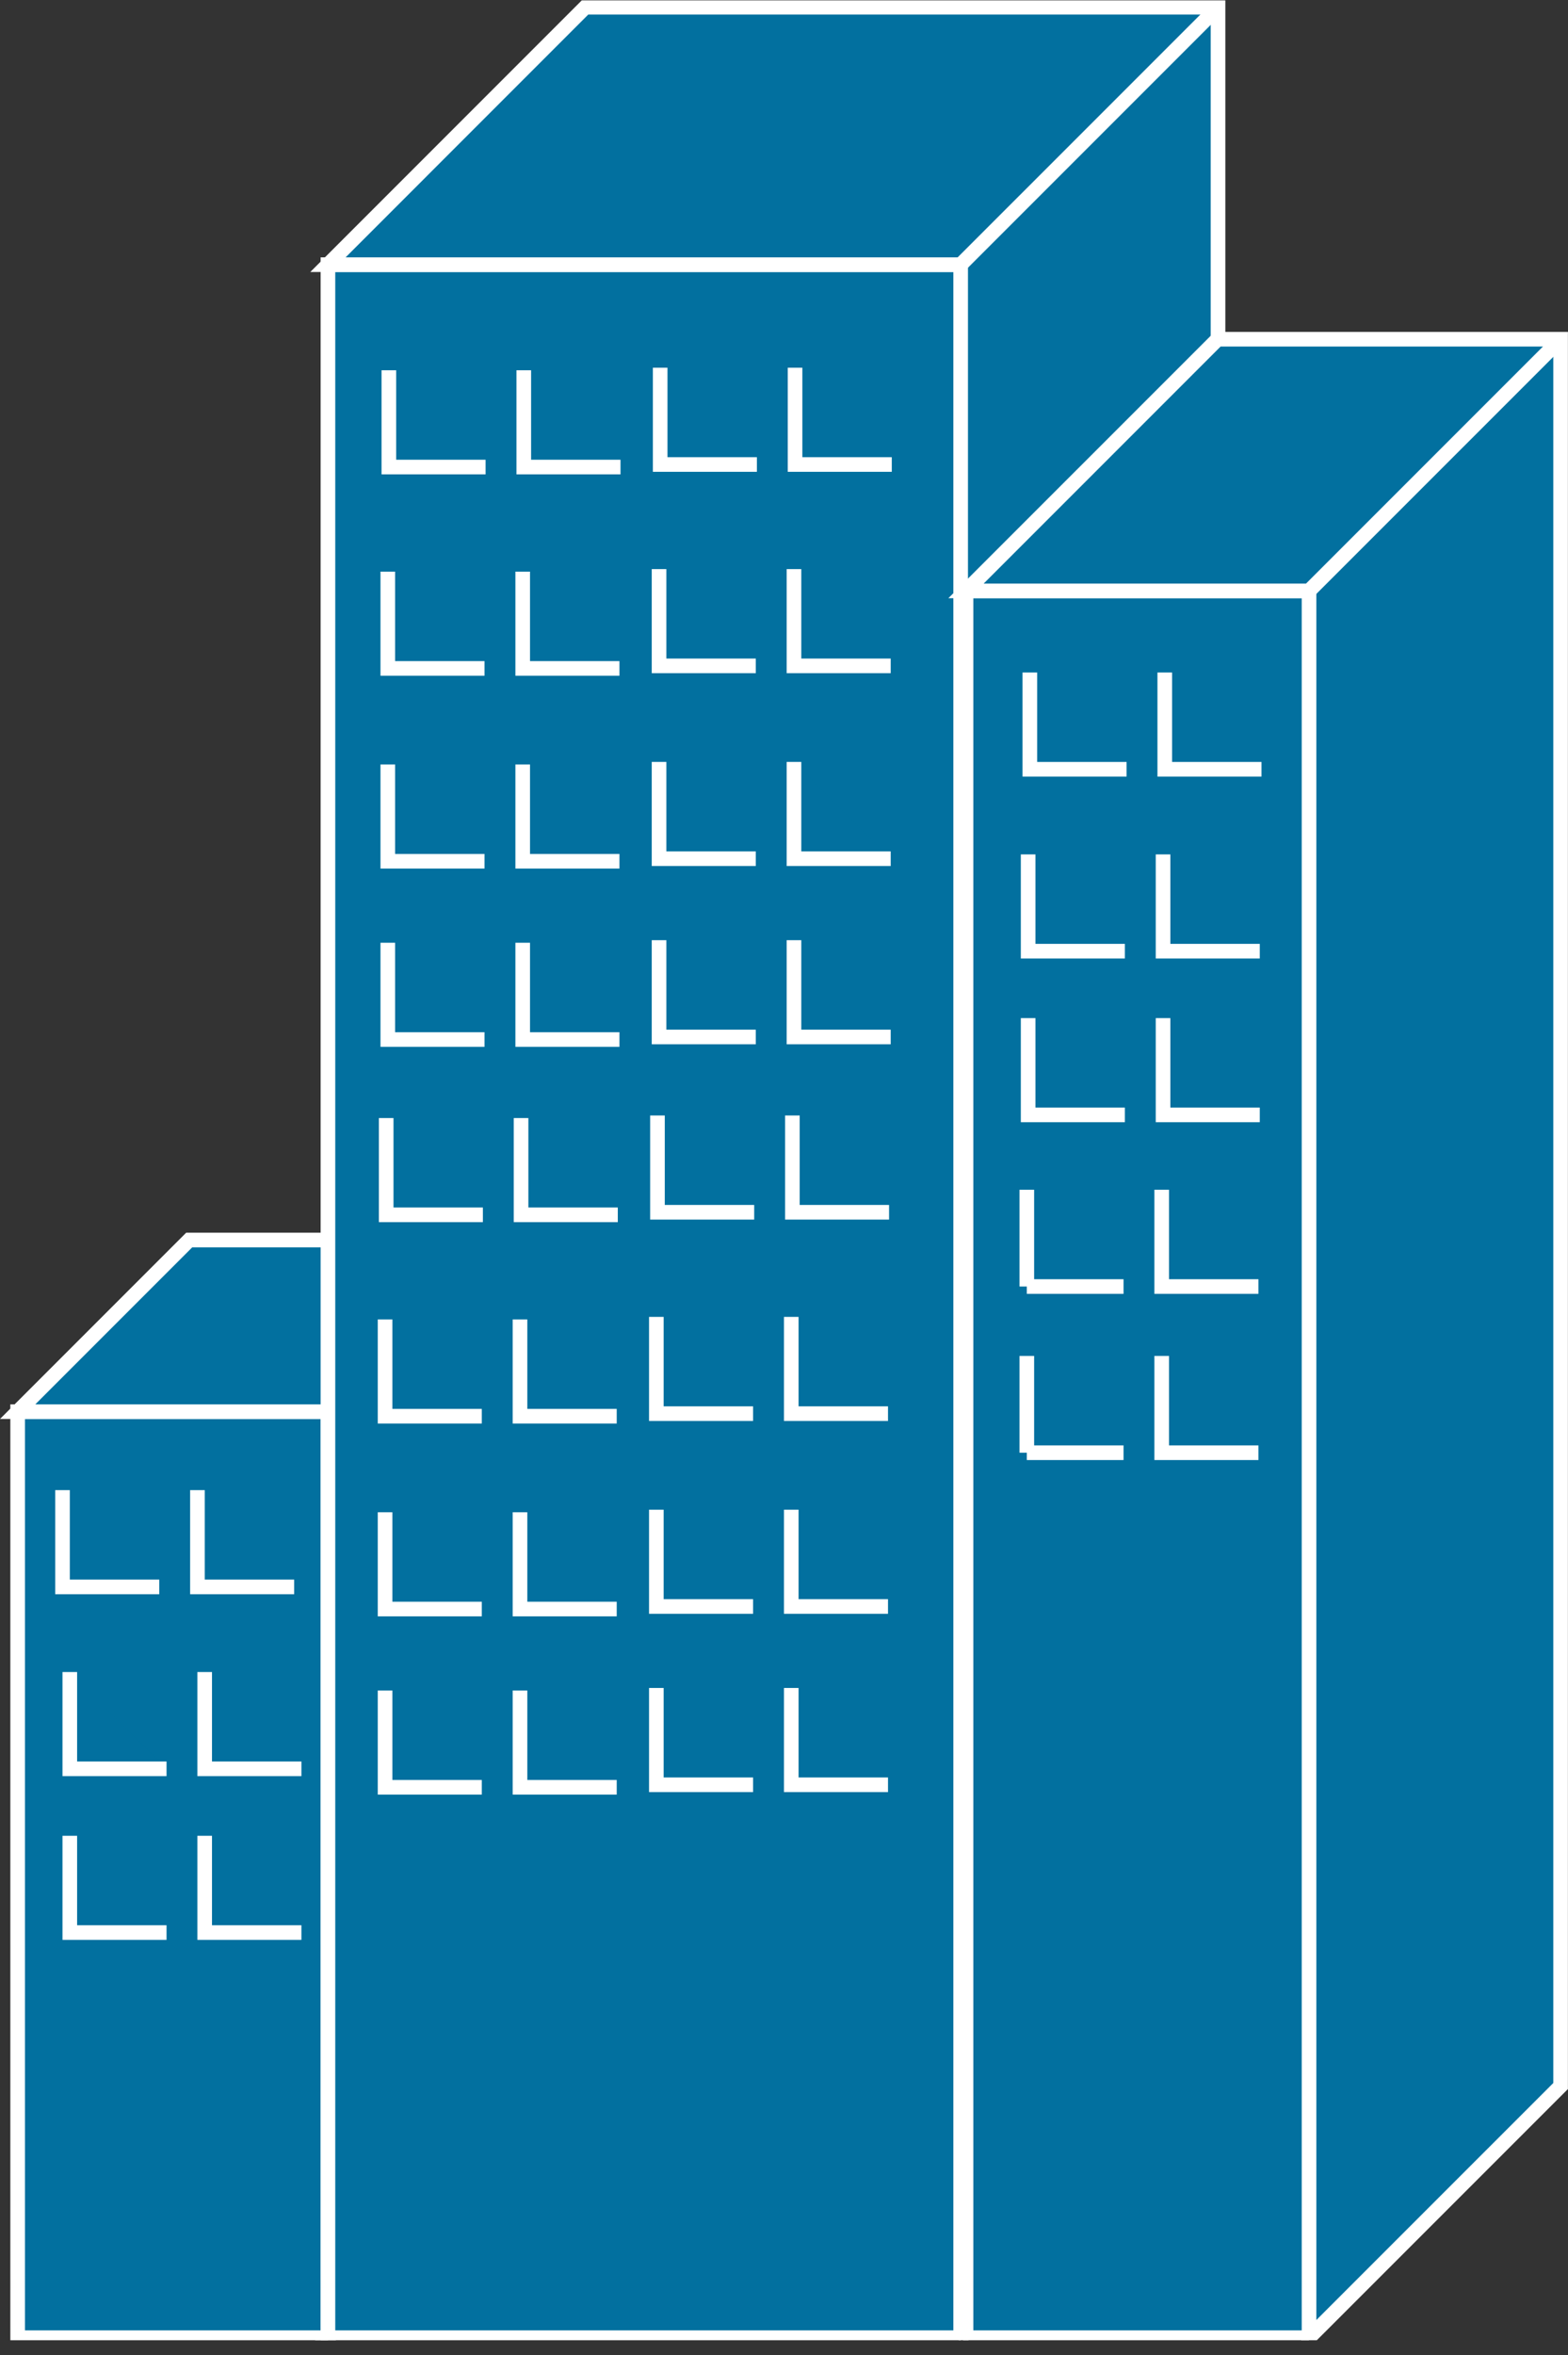 <?xml version="1.0" encoding="UTF-8" standalone="no"?>
<svg
   xmlns:dc="http://purl.org/dc/elements/1.1/"
   xmlns:cc="http://creativecommons.org/ns#"
   xmlns:rdf="http://www.w3.org/1999/02/22-rdf-syntax-ns#"
   xmlns:svg="http://www.w3.org/2000/svg"
   xmlns="http://www.w3.org/2000/svg"
   viewBox="0 0 53.625 80.512"
   height="80.512"
   width="53.625"
   xml:space="preserve"
   version="1.1"
   id="svg2"><rect x="0" y="0" width="53.625" height="80.512" fill="#333333" stroke="none"/><defs
     id="defs6"><clipPath
       id="clipPath18"
       clipPathUnits="userSpaceOnUse"><path
         id="path20"
         d="m 0,4.133 428.98,0 0,639.867 -428.98,0 0,-639.867 z" /></clipPath></defs><g
     transform="matrix(1.25,0,0,-1.25,0,80.513)"
     id="g10"><g
       transform="scale(0.1,0.1)"
       id="g12"><g
         id="g14"><g
           clip-path="url(#clipPath18)"
           id="g16"><path
             id="path22"
             style="fill:#02709f;fill-opacity:1;fill-rule:nonzero;stroke:none"
             d="m 4.828,4.824 84.894,0 0,253.234 -84.894,0 0,-253.234 z" /><path
             id="path24"
             style="fill:none;stroke:#ffffff;stroke-width:4;stroke-linecap:butt;stroke-linejoin:miter;stroke-miterlimit:4;stroke-dasharray:none;stroke-opacity:1"
             d="m 89.723,258.059 -84.895,0 0,-253.235 84.895,0" /><path
             id="path26"
             style="fill:#02709f;fill-opacity:1;fill-rule:nonzero;stroke:none"
             d="m 89.723,4.824 46.941,46.934 0,253.238 -84.902,0 -46.934,-46.937 84.895,0 0,-253.235" /><path
             id="path28"
             style="fill:none;stroke:#ffffff;stroke-width:4;stroke-linecap:butt;stroke-linejoin:miter;stroke-miterlimit:4;stroke-dasharray:none;stroke-opacity:1"
             d="m 89.723,4.824 46.941,46.934 0,253.238 -84.902,0 -46.934,-46.937 84.895,0 0,-253.235 z" /><path
             id="path30"
             style="fill:#02709f;fill-opacity:1;fill-rule:nonzero;stroke:none"
             d="m 89.723,258.059 46.941,46.937" /><path
             id="path32"
             style="fill:none;stroke:#ffffff;stroke-width:4;stroke-linecap:butt;stroke-linejoin:miter;stroke-miterlimit:4;stroke-dasharray:none;stroke-opacity:1"
             d="m 89.723,258.059 46.941,46.937" /><path
             id="path34"
             style="fill:#02709f;fill-opacity:1;fill-rule:nonzero;stroke:none"
             d="m 89.723,4.824 173.113,0 0,566.898 -173.113,0 0,-566.898 z" /><path
             id="path36"
             style="fill:none;stroke:#ffffff;stroke-width:4;stroke-linecap:butt;stroke-linejoin:miter;stroke-miterlimit:4;stroke-dasharray:none;stroke-opacity:1"
             d="m 262.836,571.723 -173.113,0 0,-566.899 173.113,0" /><path
             id="path38"
             style="fill:#02709f;fill-opacity:1;fill-rule:nonzero;stroke:none"
             d="m 262.836,4.824 70.41,70.402 0,566.902 -173.125,0 -70.398,-70.406 173.113,0 0,-566.899" /><path
             id="path40"
             style="fill:none;stroke:#ffffff;stroke-width:4;stroke-linecap:butt;stroke-linejoin:miter;stroke-miterlimit:4;stroke-dasharray:none;stroke-opacity:1"
             d="m 262.836,4.824 70.41,70.402 0,566.902 -173.125,0 -70.398,-70.406 173.113,0 0,-566.899 z" /><path
             id="path42"
             style="fill:#02709f;fill-opacity:1;fill-rule:nonzero;stroke:none"
             d="m 262.836,571.723 70.41,70.406" /><path
             id="path44"
             style="fill:none;stroke:#ffffff;stroke-width:4;stroke-linecap:butt;stroke-linejoin:miter;stroke-miterlimit:4;stroke-dasharray:none;stroke-opacity:1"
             d="m 262.836,571.723 70.41,70.406" /><path
             id="path46"
             style="fill:#02709f;fill-opacity:1;fill-rule:nonzero;stroke:none"
             d="m 264.301,4.824 93.848,0 0,477.691 -93.848,0 0,-477.691 z" /><path
             id="path48"
             style="fill:none;stroke:#ffffff;stroke-width:4;stroke-linecap:butt;stroke-linejoin:miter;stroke-miterlimit:4;stroke-dasharray:none;stroke-opacity:1"
             d="m 358.148,482.516 -93.847,0 0,-477.692 93.847,0" /><path
             id="path50"
             style="fill:#02709f;fill-opacity:1;fill-rule:nonzero;stroke:none"
             d="m 358.148,4.824 68.829,68.82 0,477.695 -93.848,0 -68.828,-68.824 93.847,0 0,-477.692" /><path
             id="path52"
             style="fill:none;stroke:#ffffff;stroke-width:4;stroke-linecap:butt;stroke-linejoin:miter;stroke-miterlimit:4;stroke-dasharray:none;stroke-opacity:1"
             d="m 358.148,4.824 68.829,68.82 0,477.695 -93.848,0 -68.828,-68.824 93.847,0 0,-477.692 z" /><path
             id="path54"
             style="fill:#02709f;fill-opacity:1;fill-rule:nonzero;stroke:none"
             d="m 358.148,482.516 68.829,68.824" /><path
             id="path56"
             style="fill:none;stroke:#ffffff;stroke-width:4;stroke-linecap:butt;stroke-linejoin:miter;stroke-miterlimit:4;stroke-dasharray:none;stroke-opacity:1"
             d="m 358.148,482.516 68.829,68.824" /><path
             id="path58"
             style="fill:#02709f;fill-opacity:1;fill-rule:nonzero;stroke:none"
             d="m 179.879,339.055 0,-26.465 26.465,0" /><path
             id="path60"
             style="fill:none;stroke:#ffffff;stroke-width:4;stroke-linecap:butt;stroke-linejoin:miter;stroke-miterlimit:4;stroke-dasharray:none;stroke-opacity:1"
             d="m 179.879,339.055 0,-26.465 26.465,0" /><path
             id="path62"
             style="fill:#02709f;fill-opacity:1;fill-rule:nonzero;stroke:none"
             d="m 216.793,339.055 0,-26.465 26.453,0" /><path
             id="path64"
             style="fill:none;stroke:#ffffff;stroke-width:4;stroke-linecap:butt;stroke-linejoin:miter;stroke-miterlimit:4;stroke-dasharray:none;stroke-opacity:1"
             d="m 216.793,339.055 0,-26.465 26.453,0" /><path
             id="path66"
             style="fill:#02709f;fill-opacity:1;fill-rule:nonzero;stroke:none"
             d="m 105.66,338.355 0,-26.464 26.453,0" /><path
             id="path68"
             style="fill:none;stroke:#ffffff;stroke-width:4;stroke-linecap:butt;stroke-linejoin:miter;stroke-miterlimit:4;stroke-dasharray:none;stroke-opacity:1"
             d="m 105.66,338.355 0,-26.464 26.453,0" /><path
             id="path70"
             style="fill:#02709f;fill-opacity:1;fill-rule:nonzero;stroke:none"
             d="m 142.563,338.355 0,-26.464 26.464,0" /><path
             id="path72"
             style="fill:none;stroke:#ffffff;stroke-width:4;stroke-linecap:butt;stroke-linejoin:miter;stroke-miterlimit:4;stroke-dasharray:none;stroke-opacity:1"
             d="m 142.563,338.355 0,-26.464 26.464,0" /><path
             id="path74"
             style="fill:#02709f;fill-opacity:1;fill-rule:nonzero;stroke:none"
             d="m 179.574,283.98 0,-26.464 26.465,0" /><path
             id="path76"
             style="fill:none;stroke:#ffffff;stroke-width:4;stroke-linecap:butt;stroke-linejoin:miter;stroke-miterlimit:4;stroke-dasharray:none;stroke-opacity:1"
             d="m 179.574,283.98 0,-26.464 26.465,0" /><path
             id="path78"
             style="fill:#02709f;fill-opacity:1;fill-rule:nonzero;stroke:none"
             d="m 216.488,283.98 0,-26.464 26.465,0" /><path
             id="path80"
             style="fill:none;stroke:#ffffff;stroke-width:4;stroke-linecap:butt;stroke-linejoin:miter;stroke-miterlimit:4;stroke-dasharray:none;stroke-opacity:1"
             d="m 216.488,283.98 0,-26.464 26.465,0" /><path
             id="path82"
             style="fill:#02709f;fill-opacity:1;fill-rule:nonzero;stroke:none"
             d="m 105.355,283.281 0,-26.465 26.465,0" /><path
             id="path84"
             style="fill:none;stroke:#ffffff;stroke-width:4;stroke-linecap:butt;stroke-linejoin:miter;stroke-miterlimit:4;stroke-dasharray:none;stroke-opacity:1"
             d="m 105.355,283.281 0,-26.465 26.465,0" /><path
             id="path86"
             style="fill:#02709f;fill-opacity:1;fill-rule:nonzero;stroke:none"
             d="m 142.27,283.281 0,-26.465 26.464,0" /><path
             id="path88"
             style="fill:none;stroke:#ffffff;stroke-width:4;stroke-linecap:butt;stroke-linejoin:miter;stroke-miterlimit:4;stroke-dasharray:none;stroke-opacity:1"
             d="m 142.27,283.281 0,-26.465 26.464,0" /><path
             id="path90"
             style="fill:#02709f;fill-opacity:1;fill-rule:nonzero;stroke:none"
             d="m 179.574,231.25 0,-26.465 26.465,0" /><path
             id="path92"
             style="fill:none;stroke:#ffffff;stroke-width:4;stroke-linecap:butt;stroke-linejoin:miter;stroke-miterlimit:4;stroke-dasharray:none;stroke-opacity:1"
             d="m 179.574,231.25 0,-26.465 26.465,0" /><path
             id="path94"
             style="fill:#02709f;fill-opacity:1;fill-rule:nonzero;stroke:none"
             d="m 216.488,231.25 0,-26.465 26.465,0" /><path
             id="path96"
             style="fill:none;stroke:#ffffff;stroke-width:4;stroke-linecap:butt;stroke-linejoin:miter;stroke-miterlimit:4;stroke-dasharray:none;stroke-opacity:1"
             d="m 216.488,231.25 0,-26.465 26.465,0" /><path
             id="path98"
             style="fill:#02709f;fill-opacity:1;fill-rule:nonzero;stroke:none"
             d="m 105.355,230.551 0,-26.465 26.465,0" /><path
             id="path100"
             style="fill:none;stroke:#ffffff;stroke-width:4;stroke-linecap:butt;stroke-linejoin:miter;stroke-miterlimit:4;stroke-dasharray:none;stroke-opacity:1"
             d="m 105.355,230.551 0,-26.465 26.465,0" /><path
             id="path102"
             style="fill:#02709f;fill-opacity:1;fill-rule:nonzero;stroke:none"
             d="m 142.27,230.551 0,-26.465 26.464,0" /><path
             id="path104"
             style="fill:none;stroke:#ffffff;stroke-width:4;stroke-linecap:butt;stroke-linejoin:miter;stroke-miterlimit:4;stroke-dasharray:none;stroke-opacity:1"
             d="m 142.27,230.551 0,-26.465 26.464,0" /><path
             id="path106"
             style="fill:#02709f;fill-opacity:1;fill-rule:nonzero;stroke:none"
             d="m 179.574,182.496 0,-26.469 26.465,0" /><path
             id="path108"
             style="fill:none;stroke:#ffffff;stroke-width:4;stroke-linecap:butt;stroke-linejoin:miter;stroke-miterlimit:4;stroke-dasharray:none;stroke-opacity:1"
             d="m 179.574,182.496 0,-26.469 26.465,0" /><path
             id="path110"
             style="fill:#02709f;fill-opacity:1;fill-rule:nonzero;stroke:none"
             d="m 216.488,182.496 0,-26.469 26.465,0" /><path
             id="path112"
             style="fill:none;stroke:#ffffff;stroke-width:4;stroke-linecap:butt;stroke-linejoin:miter;stroke-miterlimit:4;stroke-dasharray:none;stroke-opacity:1"
             d="m 216.488,182.496 0,-26.469 26.465,0" /><path
             id="path114"
             style="fill:#02709f;fill-opacity:1;fill-rule:nonzero;stroke:none"
             d="m 105.355,181.801 0,-26.457 26.465,0" /><path
             id="path116"
             style="fill:none;stroke:#ffffff;stroke-width:4;stroke-linecap:butt;stroke-linejoin:miter;stroke-miterlimit:4;stroke-dasharray:none;stroke-opacity:1"
             d="m 105.355,181.801 0,-26.457 26.465,0" /><path
             id="path118"
             style="fill:#02709f;fill-opacity:1;fill-rule:nonzero;stroke:none"
             d="m 142.27,181.801 0,-26.457 26.464,0" /><path
             id="path120"
             style="fill:none;stroke:#ffffff;stroke-width:4;stroke-linecap:butt;stroke-linejoin:miter;stroke-miterlimit:4;stroke-dasharray:none;stroke-opacity:1"
             d="m 142.27,181.801 0,-26.457 26.464,0" /><path
             id="path122"
             style="fill:#02709f;fill-opacity:1;fill-rule:nonzero;stroke:none"
             d="m 281.762,460.199 0,-26.465 26.465,0" /><path
             id="path124"
             style="fill:none;stroke:#ffffff;stroke-width:4;stroke-linecap:butt;stroke-linejoin:miter;stroke-miterlimit:4;stroke-dasharray:none;stroke-opacity:1"
             d="m 281.762,460.199 0,-26.465 26.465,0" /><path
             id="path126"
             style="fill:#02709f;fill-opacity:1;fill-rule:nonzero;stroke:none"
             d="m 318.676,460.199 0,-26.465 26.465,0" /><path
             id="path128"
             style="fill:none;stroke:#ffffff;stroke-width:4;stroke-linecap:butt;stroke-linejoin:miter;stroke-miterlimit:4;stroke-dasharray:none;stroke-opacity:1"
             d="m 318.676,460.199 0,-26.465 26.465,0" /><path
             id="path130"
             style="fill:#02709f;fill-opacity:1;fill-rule:nonzero;stroke:none"
             d="m 281.293,410.453 0,-26.465 26.465,0" /><path
             id="path132"
             style="fill:none;stroke:#ffffff;stroke-width:4;stroke-linecap:butt;stroke-linejoin:miter;stroke-miterlimit:4;stroke-dasharray:none;stroke-opacity:1"
             d="m 281.293,410.453 0,-26.465 26.465,0" /><path
             id="path134"
             style="fill:#02709f;fill-opacity:1;fill-rule:nonzero;stroke:none"
             d="m 318.207,410.453 0,-26.465 26.465,0" /><path
             id="path136"
             style="fill:none;stroke:#ffffff;stroke-width:4;stroke-linecap:butt;stroke-linejoin:miter;stroke-miterlimit:4;stroke-dasharray:none;stroke-opacity:1"
             d="m 318.207,410.453 0,-26.465 26.465,0" /><path
             id="path138"
             style="fill:#02709f;fill-opacity:1;fill-rule:nonzero;stroke:none"
             d="m 281.293,365.684 0,-26.465 26.465,0" /><path
             id="path140"
             style="fill:none;stroke:#ffffff;stroke-width:4;stroke-linecap:butt;stroke-linejoin:miter;stroke-miterlimit:4;stroke-dasharray:none;stroke-opacity:1"
             d="m 281.293,365.684 0,-26.465 26.465,0" /><path
             id="path142"
             style="fill:#02709f;fill-opacity:1;fill-rule:nonzero;stroke:none"
             d="m 318.207,365.684 0,-26.465 26.465,0" /><path
             id="path144"
             style="fill:none;stroke:#ffffff;stroke-width:4;stroke-linecap:butt;stroke-linejoin:miter;stroke-miterlimit:4;stroke-dasharray:none;stroke-opacity:1"
             d="m 318.207,365.684 0,-26.465 26.465,0" /><path
             id="path146"
             style="fill:#02709f;fill-opacity:1;fill-rule:nonzero;stroke:none"
             d="m 17.105,236.605 0,-26.468 26.465,0" /><path
             id="path148"
             style="fill:none;stroke:#ffffff;stroke-width:4;stroke-linecap:butt;stroke-linejoin:miter;stroke-miterlimit:4;stroke-dasharray:none;stroke-opacity:1"
             d="m 17.105,236.605 0,-26.468 26.465,0" /><path
             id="path150"
             style="fill:#02709f;fill-opacity:1;fill-rule:nonzero;stroke:none"
             d="m 54.02,236.605 0,-26.468 26.465,0" /><path
             id="path152"
             style="fill:none;stroke:#ffffff;stroke-width:4;stroke-linecap:butt;stroke-linejoin:miter;stroke-miterlimit:4;stroke-dasharray:none;stroke-opacity:1"
             d="m 54.02,236.605 0,-26.468 26.465,0" /><path
             id="path154"
             style="fill:#02709f;fill-opacity:1;fill-rule:nonzero;stroke:none"
             d="m 19.098,186.859 0,-26.468 26.465,0" /><path
             id="path156"
             style="fill:none;stroke:#ffffff;stroke-width:4;stroke-linecap:butt;stroke-linejoin:miter;stroke-miterlimit:4;stroke-dasharray:none;stroke-opacity:1"
             d="m 19.098,186.859 0,-26.468 26.465,0" /><path
             id="path158"
             style="fill:#02709f;fill-opacity:1;fill-rule:nonzero;stroke:none"
             d="m 56,186.859 0,-26.468 26.465,0" /><path
             id="path160"
             style="fill:none;stroke:#ffffff;stroke-width:4;stroke-linecap:butt;stroke-linejoin:miter;stroke-miterlimit:4;stroke-dasharray:none;stroke-opacity:1"
             d="m 56,186.859 0,-26.468 26.465,0" /><path
             id="path162"
             style="fill:#02709f;fill-opacity:1;fill-rule:nonzero;stroke:none"
             d="m 19.098,142.078 0,-26.465 26.465,0" /><path
             id="path164"
             style="fill:none;stroke:#ffffff;stroke-width:4;stroke-linecap:butt;stroke-linejoin:miter;stroke-miterlimit:4;stroke-dasharray:none;stroke-opacity:1"
             d="m 19.098,142.078 0,-26.465 26.465,0" /><path
             id="path166"
             style="fill:#02709f;fill-opacity:1;fill-rule:nonzero;stroke:none"
             d="m 56,142.078 0,-26.465 26.465,0" /><path
             id="path168"
             style="fill:none;stroke:#ffffff;stroke-width:4;stroke-linecap:butt;stroke-linejoin:miter;stroke-miterlimit:4;stroke-dasharray:none;stroke-opacity:1"
             d="m 56,142.078 0,-26.465 26.465,0" /><path
             id="path170"
             style="fill:#02709f;fill-opacity:1;fill-rule:nonzero;stroke:none"
             d="m 180.621,543.547 0,-26.469 26.465,0" /><path
             id="path172"
             style="fill:none;stroke:#ffffff;stroke-width:4;stroke-linecap:butt;stroke-linejoin:miter;stroke-miterlimit:4;stroke-dasharray:none;stroke-opacity:1"
             d="m 180.621,543.547 0,-26.469 26.465,0" /><path
             id="path174"
             style="fill:#02709f;fill-opacity:1;fill-rule:nonzero;stroke:none"
             d="m 217.523,543.547 0,-26.469 26.465,0" /><path
             id="path176"
             style="fill:none;stroke:#ffffff;stroke-width:4;stroke-linecap:butt;stroke-linejoin:miter;stroke-miterlimit:4;stroke-dasharray:none;stroke-opacity:1"
             d="m 217.523,543.547 0,-26.469 26.465,0" /><path
             id="path178"
             style="fill:#02709f;fill-opacity:1;fill-rule:nonzero;stroke:none"
             d="m 106.391,542.848 0,-26.465 26.464,0" /><path
             id="path180"
             style="fill:none;stroke:#ffffff;stroke-width:4;stroke-linecap:butt;stroke-linejoin:miter;stroke-miterlimit:4;stroke-dasharray:none;stroke-opacity:1"
             d="m 106.391,542.848 0,-26.465 26.464,0" /><path
             id="path182"
             style="fill:#02709f;fill-opacity:1;fill-rule:nonzero;stroke:none"
             d="m 143.305,542.848 0,-26.465 26.465,0" /><path
             id="path184"
             style="fill:none;stroke:#ffffff;stroke-width:4;stroke-linecap:butt;stroke-linejoin:miter;stroke-miterlimit:4;stroke-dasharray:none;stroke-opacity:1"
             d="m 143.305,542.848 0,-26.465 26.465,0" /><path
             id="path186"
             style="fill:#02709f;fill-opacity:1;fill-rule:nonzero;stroke:none"
             d="m 180.316,488.477 0,-26.465 26.465,0" /><path
             id="path188"
             style="fill:none;stroke:#ffffff;stroke-width:4;stroke-linecap:butt;stroke-linejoin:miter;stroke-miterlimit:4;stroke-dasharray:none;stroke-opacity:1"
             d="m 180.316,488.477 0,-26.465 26.465,0" /><path
             id="path190"
             style="fill:#02709f;fill-opacity:1;fill-rule:nonzero;stroke:none"
             d="m 217.23,488.477 0,-26.465 26.465,0" /><path
             id="path192"
             style="fill:none;stroke:#ffffff;stroke-width:4;stroke-linecap:butt;stroke-linejoin:miter;stroke-miterlimit:4;stroke-dasharray:none;stroke-opacity:1"
             d="m 217.23,488.477 0,-26.465 26.465,0" /><path
             id="path194"
             style="fill:#02709f;fill-opacity:1;fill-rule:nonzero;stroke:none"
             d="m 106.098,487.777 0,-26.464 26.465,0" /><path
             id="path196"
             style="fill:none;stroke:#ffffff;stroke-width:4;stroke-linecap:butt;stroke-linejoin:miter;stroke-miterlimit:4;stroke-dasharray:none;stroke-opacity:1"
             d="m 106.098,487.777 0,-26.464 26.465,0" /><path
             id="path198"
             style="fill:#02709f;fill-opacity:1;fill-rule:nonzero;stroke:none"
             d="m 143.012,487.777 0,-26.464 26.465,0" /><path
             id="path200"
             style="fill:none;stroke:#ffffff;stroke-width:4;stroke-linecap:butt;stroke-linejoin:miter;stroke-miterlimit:4;stroke-dasharray:none;stroke-opacity:1"
             d="m 143.012,487.777 0,-26.464 26.465,0" /><path
             id="path202"
             style="fill:#02709f;fill-opacity:1;fill-rule:nonzero;stroke:none"
             d="m 180.316,435.742 0,-26.465 26.465,0" /><path
             id="path204"
             style="fill:none;stroke:#ffffff;stroke-width:4;stroke-linecap:butt;stroke-linejoin:miter;stroke-miterlimit:4;stroke-dasharray:none;stroke-opacity:1"
             d="m 180.316,435.742 0,-26.465 26.465,0" /><path
             id="path206"
             style="fill:#02709f;fill-opacity:1;fill-rule:nonzero;stroke:none"
             d="m 217.23,435.742 0,-26.465 26.465,0" /><path
             id="path208"
             style="fill:none;stroke:#ffffff;stroke-width:4;stroke-linecap:butt;stroke-linejoin:miter;stroke-miterlimit:4;stroke-dasharray:none;stroke-opacity:1"
             d="m 217.23,435.742 0,-26.465 26.465,0" /><path
             id="path210"
             style="fill:#02709f;fill-opacity:1;fill-rule:nonzero;stroke:none"
             d="m 106.098,435.043 0,-26.465 26.465,0" /><path
             id="path212"
             style="fill:none;stroke:#ffffff;stroke-width:4;stroke-linecap:butt;stroke-linejoin:miter;stroke-miterlimit:4;stroke-dasharray:none;stroke-opacity:1"
             d="m 106.098,435.043 0,-26.465 26.465,0" /><path
             id="path214"
             style="fill:#02709f;fill-opacity:1;fill-rule:nonzero;stroke:none"
             d="m 143.012,435.043 0,-26.465 26.465,0" /><path
             id="path216"
             style="fill:none;stroke:#ffffff;stroke-width:4;stroke-linecap:butt;stroke-linejoin:miter;stroke-miterlimit:4;stroke-dasharray:none;stroke-opacity:1"
             d="m 143.012,435.043 0,-26.465 26.465,0" /><path
             id="path218"
             style="fill:#02709f;fill-opacity:1;fill-rule:nonzero;stroke:none"
             d="m 180.316,386.992 0,-26.465 26.465,0" /><path
             id="path220"
             style="fill:none;stroke:#ffffff;stroke-width:4;stroke-linecap:butt;stroke-linejoin:miter;stroke-miterlimit:4;stroke-dasharray:none;stroke-opacity:1"
             d="m 180.316,386.992 0,-26.465 26.465,0" /><path
             id="path222"
             style="fill:#02709f;fill-opacity:1;fill-rule:nonzero;stroke:none"
             d="m 217.23,386.992 0,-26.465 26.465,0" /><path
             id="path224"
             style="fill:none;stroke:#ffffff;stroke-width:4;stroke-linecap:butt;stroke-linejoin:miter;stroke-miterlimit:4;stroke-dasharray:none;stroke-opacity:1"
             d="m 217.23,386.992 0,-26.465 26.465,0" /><path
             id="path226"
             style="fill:#02709f;fill-opacity:1;fill-rule:nonzero;stroke:none"
             d="m 106.098,386.293 0,-26.465 26.465,0" /><path
             id="path228"
             style="fill:none;stroke:#ffffff;stroke-width:4;stroke-linecap:butt;stroke-linejoin:miter;stroke-miterlimit:4;stroke-dasharray:none;stroke-opacity:1"
             d="m 106.098,386.293 0,-26.465 26.465,0" /><path
             id="path230"
             style="fill:#02709f;fill-opacity:1;fill-rule:nonzero;stroke:none"
             d="m 143.012,386.293 0,-26.465 26.465,0" /><path
             id="path232"
             style="fill:none;stroke:#ffffff;stroke-width:4;stroke-linecap:butt;stroke-linejoin:miter;stroke-miterlimit:4;stroke-dasharray:none;stroke-opacity:1"
             d="m 143.012,386.293 0,-26.465 26.465,0" /><path
             id="path234"
             style="fill:#02709f;fill-opacity:1;fill-rule:nonzero;stroke:none"
             d="m 280.934,318.746 0,-26.465" /><path
             id="path236"
             style="fill:none;stroke:#ffffff;stroke-width:4;stroke-linecap:butt;stroke-linejoin:miter;stroke-miterlimit:4;stroke-dasharray:none;stroke-opacity:1"
             d="m 280.934,318.746 0,-26.465" /><path
             id="path238"
             style="fill:#02709f;fill-opacity:1;fill-rule:nonzero;stroke:none"
             d="m 280.934,292.281 26.464,0" /><path
             id="path240"
             style="fill:none;stroke:#ffffff;stroke-width:4;stroke-linecap:butt;stroke-linejoin:miter;stroke-miterlimit:4;stroke-dasharray:none;stroke-opacity:1"
             d="m 280.934,292.281 26.464,0" /><path
             id="path242"
             style="fill:#02709f;fill-opacity:1;fill-rule:nonzero;stroke:none"
             d="m 317.836,318.746 0,-26.465 26.465,0" /><path
             id="path244"
             style="fill:none;stroke:#ffffff;stroke-width:4;stroke-linecap:butt;stroke-linejoin:miter;stroke-miterlimit:4;stroke-dasharray:none;stroke-opacity:1"
             d="m 317.836,318.746 0,-26.465 26.465,0" /><path
             id="path246"
             style="fill:#02709f;fill-opacity:1;fill-rule:nonzero;stroke:none"
             d="m 280.934,273.301 0,-26.469" /><path
             id="path248"
             style="fill:none;stroke:#ffffff;stroke-width:4;stroke-linecap:butt;stroke-linejoin:miter;stroke-miterlimit:4;stroke-dasharray:none;stroke-opacity:1"
             d="m 280.934,273.301 0,-26.469" /><path
             id="path250"
             style="fill:#02709f;fill-opacity:1;fill-rule:nonzero;stroke:none"
             d="m 280.934,246.832 26.464,0" /><path
             id="path252"
             style="fill:none;stroke:#ffffff;stroke-width:4;stroke-linecap:butt;stroke-linejoin:miter;stroke-miterlimit:4;stroke-dasharray:none;stroke-opacity:1"
             d="m 280.934,246.832 26.464,0" /><path
             id="path254"
             style="fill:#02709f;fill-opacity:1;fill-rule:nonzero;stroke:none"
             d="m 317.836,273.301 0,-26.469 26.465,0" /><path
             id="path256"
             style="fill:none;stroke:#ffffff;stroke-width:4;stroke-linecap:butt;stroke-linejoin:miter;stroke-miterlimit:4;stroke-dasharray:none;stroke-opacity:1"
             d="m 317.836,273.301 0,-26.469 26.465,0" /></g></g></g></g></svg>